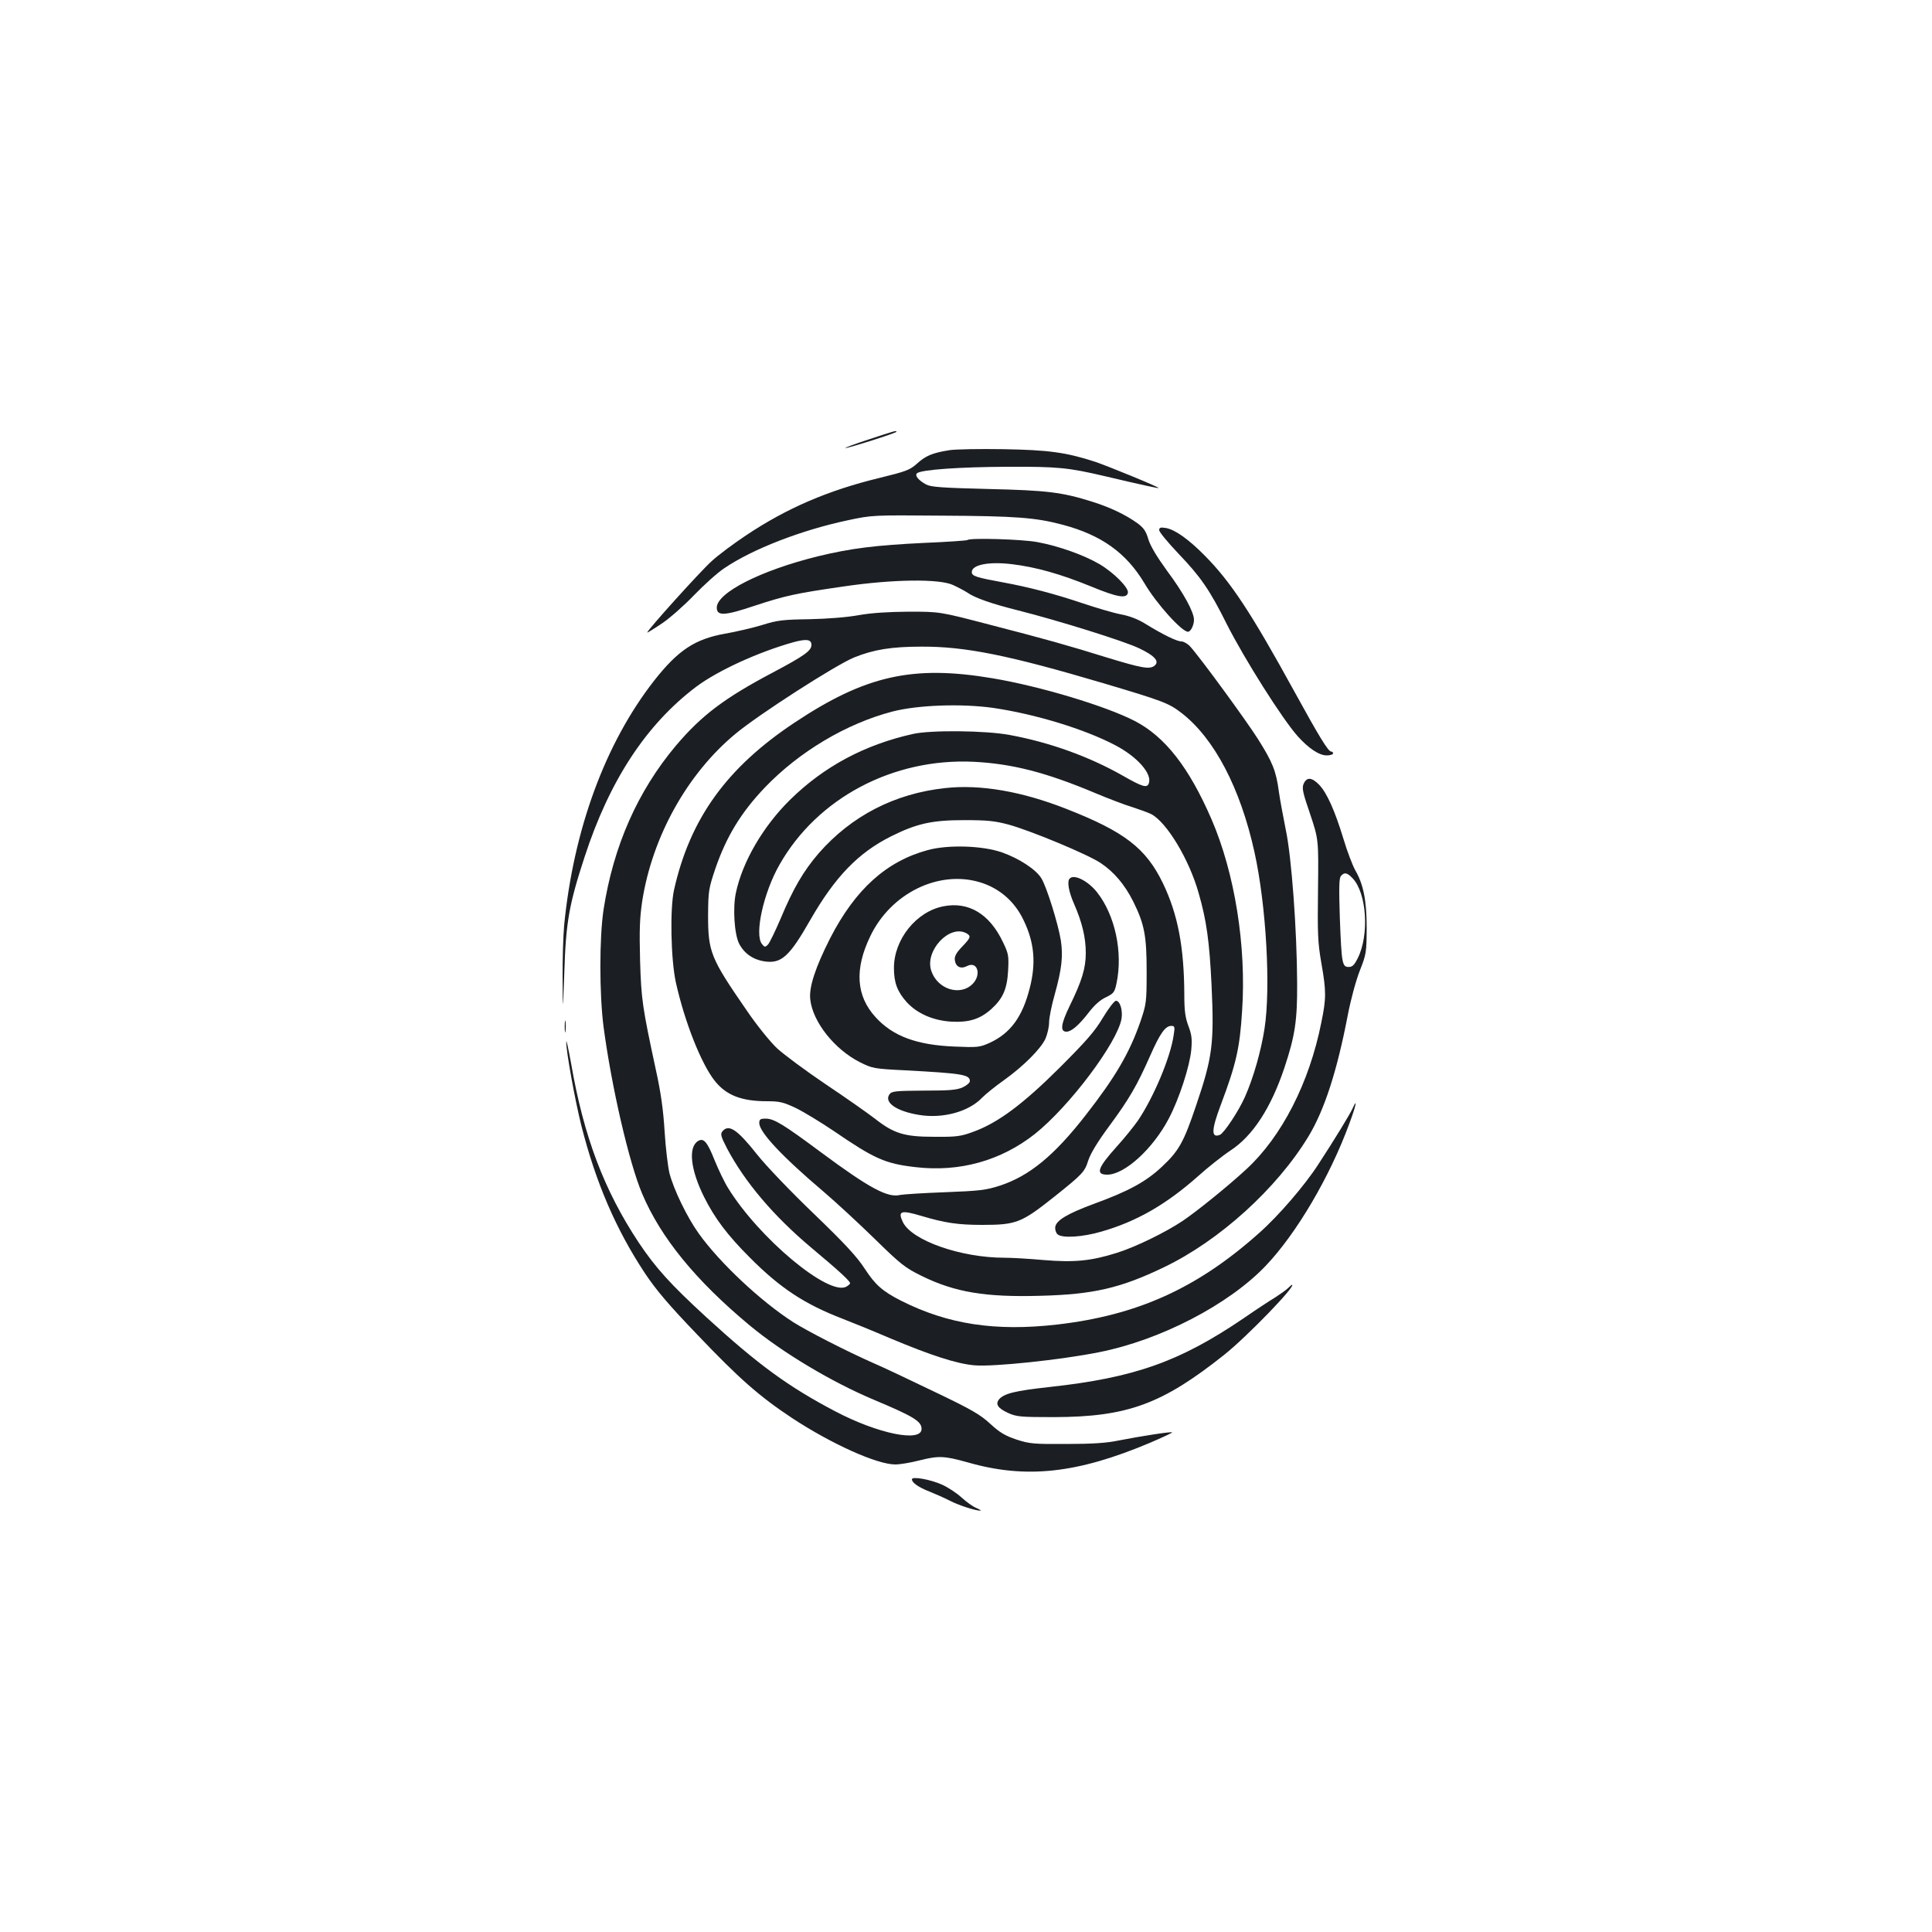 <?xml version="1.0" standalone="no"?>
<!DOCTYPE svg PUBLIC "-//W3C//DTD SVG 20010904//EN"
 "http://www.w3.org/TR/2001/REC-SVG-20010904/DTD/svg10.dtd">
<svg version="1.0" xmlns="http://www.w3.org/2000/svg"
 width="1000pt" height="1000pt" viewBox="0 0 1000 1000"
 preserveAspectRatio="xMidYMid meet">
<g transform="translate(0,1000) scale(0.1,-0.1)"
fill="#1b1f23" stroke="none">
<path d="M4495 7725 c-71 -23 -125 -43 -119 -44 15 -1 264 78 264 84 0 8 -9 5
-145 -40z"/>
<path d="M4915 7670 c-89 -14 -124 -29 -169 -70 -37 -33 -56 -40 -195 -74
-264 -64 -479 -156 -691 -298 -63 -42 -144 -102 -178 -134 -56 -50 -332 -356
-332 -368 0 -2 33 18 73 45 40 26 116 93 168 147 52 54 123 118 158 141 146
99 398 197 639 248 126 27 130 27 482 24 392 -2 490 -10 630 -47 200 -53 329
-145 423 -302 62 -106 194 -252 226 -252 14 0 31 34 31 62 0 40 -54 139 -139
253 -53 73 -86 128 -97 163 -12 42 -24 60 -57 84 -61 44 -141 82 -233 111
-156 49 -232 59 -539 66 -239 6 -295 10 -321 23 -40 22 -60 46 -48 58 19 19
222 33 469 34 261 1 313 -4 505 -49 199 -47 275 -63 277 -61 5 4 -261 113
-329 136 -151 49 -242 61 -473 65 -121 2 -247 0 -280 -5z"/>
<path d="M6000 7256 c0 -10 45 -64 100 -122 114 -119 162 -188 249 -363 92
-182 289 -494 369 -583 56 -62 110 -98 149 -98 18 0 33 5 33 10 0 6 -4 10 -10
10 -15 0 -61 75 -190 310 -224 408 -329 568 -465 705 -84 85 -154 134 -200
142 -29 5 -35 2 -35 -11z"/>
<path d="M5008 7205 c-3 -3 -104 -10 -224 -15 -251 -12 -380 -28 -549 -69
-297 -73 -525 -189 -525 -266 0 -44 39 -43 194 9 164 54 217 65 466 101 252
37 492 40 563 7 26 -12 60 -30 75 -40 39 -27 124 -57 264 -92 206 -52 549
-159 625 -196 82 -39 107 -69 77 -91 -25 -18 -65 -11 -239 42 -209 65 -323 97
-610 171 -260 68 -260 68 -420 68 -109 -1 -192 -6 -260 -18 -60 -11 -161 -19
-255 -21 -136 -2 -166 -5 -245 -30 -49 -15 -136 -35 -193 -45 -156 -28 -243
-86 -367 -244 -252 -323 -416 -768 -465 -1265 -5 -57 -9 -183 -8 -280 1 -176
1 -176 9 39 8 257 25 351 105 595 129 396 319 685 577 880 112 84 322 180 504
231 67 18 93 15 93 -14 0 -30 -36 -56 -200 -143 -252 -133 -370 -223 -502
-379 -198 -236 -323 -519 -374 -848 -22 -146 -22 -436 0 -607 41 -309 132
-704 200 -864 96 -227 277 -449 556 -681 171 -142 424 -293 645 -386 205 -86
245 -111 245 -150 0 -71 -224 -26 -447 91 -245 129 -398 241 -668 488 -185
170 -262 255 -350 387 -178 269 -284 548 -349 926 -14 76 -25 127 -25 112 -2
-44 46 -307 78 -434 75 -296 180 -539 329 -764 58 -87 123 -164 272 -319 217
-228 321 -319 490 -431 204 -134 439 -240 534 -240 24 0 78 9 121 20 103 26
131 25 253 -9 302 -87 567 -58 944 101 65 28 117 52 115 54 -5 5 -159 -19
-277 -42 -61 -13 -137 -18 -270 -18 -170 -1 -191 1 -259 23 -59 20 -86 36
-135 81 -52 48 -96 74 -291 167 -126 61 -268 128 -315 148 -140 62 -341 165
-415 212 -168 108 -380 307 -488 458 -61 85 -130 228 -152 313 -8 34 -20 132
-25 216 -7 112 -19 200 -46 322 -69 321 -75 360 -81 564 -4 156 -2 217 11 305
52 334 233 660 483 867 120 100 520 357 614 395 101 41 194 56 349 56 226 1
450 -44 940 -189 309 -92 339 -103 405 -154 170 -131 305 -389 378 -720 61
-276 85 -703 52 -915 -18 -115 -57 -253 -101 -352 -32 -73 -109 -189 -130
-197 -46 -18 -44 26 5 156 79 210 98 292 110 484 23 337 -38 715 -158 993
-117 270 -241 428 -397 509 -151 78 -491 180 -735 221 -414 70 -659 15 -1026
-229 -351 -233 -541 -496 -624 -865 -22 -97 -17 -358 9 -479 45 -203 131 -422
202 -511 59 -74 138 -105 270 -105 66 0 85 -5 149 -35 41 -20 128 -73 195
-118 212 -145 267 -170 424 -188 228 -27 443 33 619 172 180 144 426 472 448
596 7 45 -8 93 -29 93 -8 0 -38 -39 -67 -87 -42 -71 -87 -122 -224 -259 -191
-190 -320 -286 -447 -332 -65 -24 -87 -27 -203 -26 -155 0 -209 17 -308 95
-34 26 -147 106 -252 176 -104 70 -218 155 -253 187 -35 33 -104 118 -155 193
-190 275 -202 305 -202 498 1 123 3 136 38 240 57 165 132 289 256 419 177
185 422 331 660 393 131 34 357 42 521 19 219 -32 474 -110 632 -193 115 -60
193 -149 174 -198 -9 -25 -33 -18 -136 41 -175 99 -378 172 -585 210 -123 23
-407 26 -500 5 -251 -56 -461 -169 -636 -341 -139 -137 -246 -320 -280 -481
-17 -78 -8 -216 17 -264 26 -50 72 -82 130 -91 88 -13 129 23 239 216 127 221
247 346 417 431 132 66 211 84 378 84 120 0 159 -4 230 -23 114 -31 410 -154
477 -199 69 -46 124 -111 168 -198 59 -119 70 -179 70 -365 0 -159 -2 -168
-32 -257 -57 -164 -130 -288 -282 -483 -164 -211 -293 -317 -446 -367 -71 -23
-104 -27 -285 -34 -113 -4 -217 -11 -231 -14 -64 -16 -159 35 -410 221 -194
144 -242 174 -286 174 -28 0 -33 -4 -33 -23 0 -47 118 -173 335 -357 61 -52
178 -160 260 -240 137 -134 158 -151 245 -194 173 -85 331 -111 615 -103 275
7 416 40 640 148 286 137 583 406 747 676 83 137 148 337 204 628 15 79 42
179 62 230 34 86 35 95 36 220 0 144 -17 229 -60 302 -13 24 -41 96 -60 160
-45 148 -86 239 -126 281 -38 39 -64 41 -80 6 -10 -22 -6 -44 33 -157 44 -132
44 -132 41 -392 -3 -227 -1 -275 17 -378 26 -148 26 -184 0 -310 -62 -312
-205 -590 -387 -758 -95 -88 -256 -218 -330 -268 -90 -60 -243 -135 -342 -166
-134 -42 -219 -50 -378 -37 -76 7 -167 12 -203 12 -227 0 -481 90 -526 185
-27 57 -10 63 94 32 124 -37 191 -47 317 -47 177 0 203 11 372 145 149 119
158 129 177 189 12 36 48 96 108 177 104 141 144 210 212 364 52 118 79 155
110 155 17 0 19 -5 12 -47 -16 -115 -104 -323 -185 -443 -21 -30 -70 -91 -110
-135 -99 -110 -111 -145 -49 -145 90 0 237 134 319 291 54 103 108 270 116
355 5 57 2 79 -15 124 -16 43 -21 78 -21 160 -1 247 -33 417 -111 579 -88 181
-198 266 -499 384 -231 91 -446 128 -627 108 -262 -28 -486 -144 -655 -337
-80 -93 -133 -184 -198 -340 -28 -65 -57 -125 -65 -133 -15 -15 -18 -14 -32 4
-38 51 9 265 92 410 196 345 588 552 1005 532 199 -10 375 -55 629 -162 69
-29 156 -62 193 -73 37 -12 81 -28 97 -36 80 -42 196 -234 245 -408 41 -142
56 -250 67 -478 14 -302 5 -372 -80 -622 -64 -190 -89 -235 -178 -318 -82 -77
-173 -126 -348 -190 -139 -51 -199 -87 -203 -121 -2 -14 4 -31 12 -38 25 -21
130 -14 226 14 182 52 335 140 500 286 52 47 128 107 169 134 116 76 210 221
280 431 54 163 66 242 65 434 -1 275 -29 657 -59 796 -13 66 -30 155 -36 199
-14 104 -32 150 -108 270 -62 98 -300 423 -350 478 -13 15 -35 27 -46 27 -24
0 -97 36 -188 92 -37 23 -81 40 -125 48 -37 7 -125 33 -197 57 -148 50 -280
84 -410 108 -142 26 -165 33 -165 54 0 38 88 55 206 41 126 -15 253 -51 410
-115 138 -57 186 -65 192 -33 5 26 -74 105 -147 148 -80 47 -212 94 -321 114
-77 15 -350 23 -362 11z m1994 -1752 c72 -77 86 -291 26 -412 -18 -36 -28 -46
-47 -46 -34 0 -37 17 -46 253 -5 154 -4 206 5 217 18 22 33 19 62 -12z"/>
<path d="M4802 5600 c-214 -58 -375 -203 -505 -456 -77 -152 -111 -255 -103
-318 13 -116 126 -258 257 -324 64 -32 72 -34 235 -42 295 -16 334 -22 334
-56 0 -8 -17 -23 -37 -32 -31 -14 -70 -17 -202 -17 -147 -1 -165 -3 -177 -19
-30 -42 36 -88 154 -107 123 -20 258 17 327 91 17 17 66 57 110 88 101 72 191
162 216 215 10 23 19 61 19 84 0 24 13 89 29 145 37 133 44 199 32 280 -14 87
-74 279 -101 322 -27 45 -115 103 -204 134 -99 35 -278 41 -384 12z m268 -166
c102 -30 183 -100 229 -199 55 -114 64 -221 31 -349 -38 -150 -100 -234 -208
-284 -52 -23 -62 -24 -181 -19 -197 8 -320 54 -409 152 -101 110 -110 249 -27
420 106 221 352 342 565 279z"/>
<path d="M4883 5309 c-140 -27 -256 -171 -256 -319 0 -76 17 -122 66 -177 54
-59 136 -95 230 -101 93 -5 150 13 209 66 59 54 81 103 86 199 4 75 2 87 -26
145 -69 147 -178 213 -309 187z m118 -139 c27 -15 24 -23 -22 -71 -29 -30 -39
-49 -37 -67 4 -36 30 -49 62 -33 55 30 78 -44 30 -92 -65 -65 -183 -27 -214
69 -34 103 94 240 181 194z"/>
<path d="M5537 5453 c-15 -14 -6 -68 23 -133 41 -94 60 -173 60 -252 0 -80
-20 -145 -84 -276 -45 -93 -50 -132 -16 -132 25 0 64 33 115 99 29 38 60 66
89 79 40 20 45 25 55 72 34 160 -7 353 -101 472 -46 58 -118 95 -141 71z"/>
<path d="M2923 4685 c0 -27 2 -38 4 -22 2 15 2 37 0 50 -2 12 -4 0 -4 -28z"/>
<path d="M7001 4263 c-14 -31 -94 -162 -177 -289 -71 -110 -206 -267 -309
-358 -320 -285 -629 -424 -1045 -472 -318 -36 -563 1 -805 123 -97 49 -135 83
-189 166 -41 63 -102 129 -265 286 -118 113 -247 248 -292 305 -103 130 -147
160 -180 120 -11 -14 -8 -26 24 -88 92 -174 241 -350 435 -513 146 -122 202
-174 202 -185 0 -4 -9 -12 -20 -18 -92 -49 -452 252 -611 510 -19 30 -50 95
-70 144 -38 96 -57 118 -86 100 -52 -32 -39 -148 31 -289 56 -112 122 -199
237 -314 158 -159 284 -241 478 -316 47 -18 160 -64 251 -103 210 -88 342
-131 435 -139 99 -8 443 28 644 68 318 63 672 247 863 448 158 166 331 459
432 735 35 93 44 139 17 79z"/>
<path d="M6667 3333 c-10 -10 -40 -31 -66 -48 -27 -16 -103 -66 -168 -111
-328 -222 -561 -305 -1000 -353 -182 -20 -236 -34 -262 -64 -20 -25 -6 -46 46
-70 44 -20 63 -22 238 -22 381 1 560 67 882 323 117 93 377 362 350 362 -1 0
-11 -8 -20 -17z"/>
<path d="M4720 2343 c0 -17 34 -41 90 -63 30 -12 78 -33 105 -47 46 -24 135
-53 160 -52 6 0 -4 6 -22 14 -18 7 -52 32 -76 54 -24 22 -69 52 -100 66 -59
27 -157 45 -157 28z"/>
</g>
</svg>
